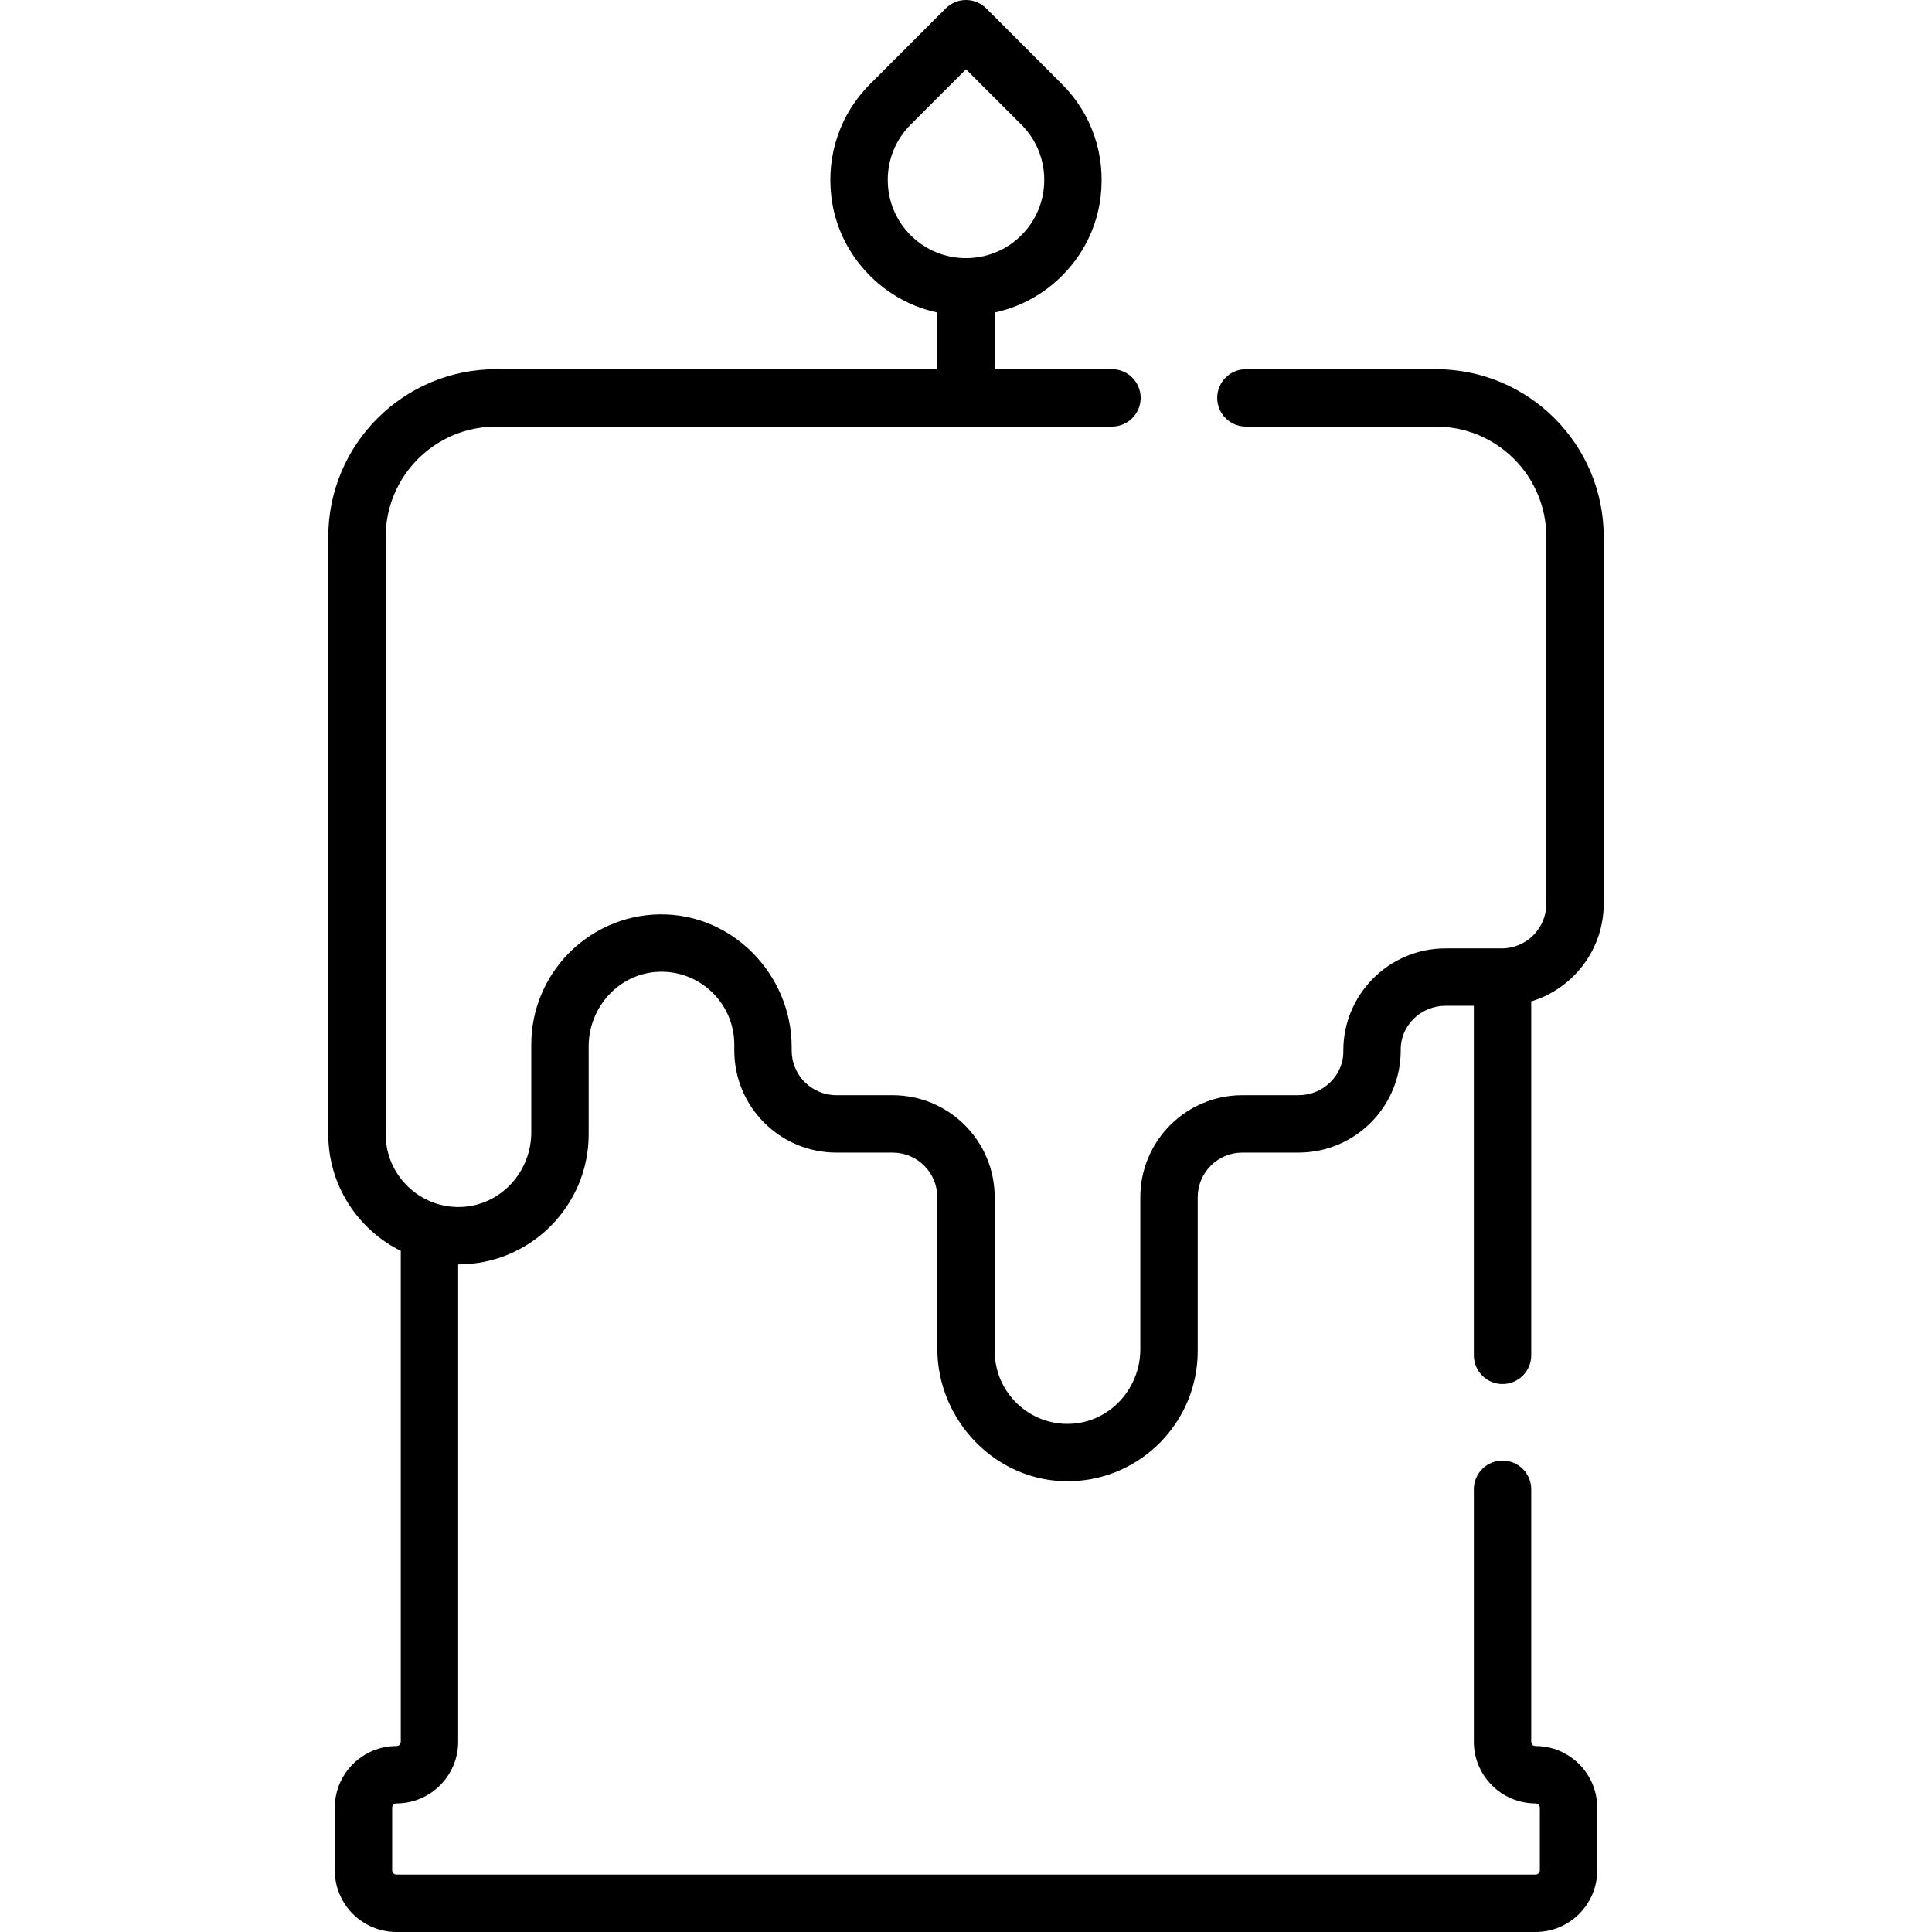 <?xml version="1.0" encoding="iso-8859-1"?>
<!-- Generator: Adobe Illustrator 19.0.0, SVG Export Plug-In . SVG Version: 6.00 Build 0)  -->
<svg version="1.1" id="Capa_1" xmlns="http://www.w3.org/2000/svg" xmlns:xlink="http://www.w3.org/1999/xlink" x="0px" y="0px"
	 viewBox="0 0 512 512" style="enable-background:new 0 0 512 512;" xml:space="preserve">
<g>
	<g>
		<path d="M398.186,366.783c4.198,0,7.603-3.405,7.603-7.604v-93.799c11.106-3.37,19.214-13.7,19.214-25.893v-97.174
			c0-24.56-19.909-44.469-44.469-44.469h-50.359c-4.199,0-7.604,3.405-7.604,7.604s3.405,7.604,7.604,7.604h50.359
			c16.161,0,29.261,13.101,29.261,29.261v97.174c0,6.543-5.305,11.848-11.848,11.848h-14.896c-14.987,0-27.166,12.248-27.055,27.262
			c0.049,6.463-5.386,11.642-11.849,11.642h-14.896c-14.942,0-27.056,12.114-27.056,27.056v40.278
			c0,10.449-8.109,19.36-18.551,19.755c-10.977,0.416-20.041-8.395-20.041-19.282v-40.751c0-14.942-12.114-27.056-27.056-27.056
			h-14.896c-6.543,0-11.848-5.305-11.848-11.848v-0.888c0-19.305-15.798-35.515-35.1-35.186
			c-18.751,0.319-33.908,15.672-33.908,34.499v23.283c0,10.45-8.11,19.361-18.552,19.755c-10.977,0.415-20.04-8.395-20.04-19.282
			V142.314c0-16.161,13.101-29.261,29.261-29.261h163.22c4.199,0,7.604-3.405,7.604-7.604c0-4.199-3.405-7.604-7.604-7.604h-31.081
			V82.82c8.306-1.78,15.776-6.461,21.167-13.565c3.766-4.962,6.154-10.881,6.901-17.065c1.36-11.251-2.413-22.08-10.255-29.922
			l-20.041-20.04C259.951,0.801,258.017,0,256.001,0c-2.017,0-3.95,0.801-5.378,2.227l-20.04,20.041
			c-7.835,7.835-11.608,18.649-10.259,29.889c0.742,6.187,3.127,12.11,6.89,17.077c5.392,7.117,12.869,11.806,21.184,13.588v15.023
			h-116.93c-24.56,0-44.47,19.91-44.47,44.47v158.259c0,13.537,7.84,25.272,19.215,30.92v130.082c0,0.622-0.497,1.142-1.119,1.142
			c-9.024-0.012-16.371,7.327-16.371,16.349v16.586c0,9.029,7.32,16.349,16.349,16.349h301.858c9.029,0,16.35-7.32,16.35-16.35
			v-16.586c0-9.022-7.346-16.361-16.371-16.349c-0.622,0.001-1.119-0.519-1.119-1.142v-66.909c0-4.199-3.405-7.604-7.604-7.604
			c-4.199,0-7.604,3.405-7.604,7.604v66.909c0,9.022,7.345,16.362,16.371,16.349c0.622-0.001,1.119,0.519,1.119,1.142v16.586
			c0,0.631-0.511,1.142-1.142,1.142H105.071c-0.63,0-1.141-0.511-1.141-1.141v-16.587c0-0.622,0.497-1.142,1.119-1.142
			c9.024,0.012,16.371-7.327,16.371-16.349v-126.5c0.027,0,0.054,0.002,0.082,0.002c19.025,0,34.504-15.479,34.504-34.504V277.29
			c0-10.45,8.11-19.361,18.552-19.755c10.977-0.415,20.04,8.395,20.04,19.282v1.576c0,14.942,12.114,27.056,27.056,27.056h14.896
			c6.543,0,11.848,5.305,11.848,11.848v40.064c0,19.305,15.797,35.515,35.099,35.186c18.751-0.318,33.908-15.672,33.908-34.499
			v-40.751c0-6.544,5.305-11.848,11.848-11.848h14.896c14.988,0,27.169-12.25,27.056-27.263
			c-0.049-6.463,5.386-11.641,11.848-11.641h7.53v92.636C390.582,363.379,393.986,366.783,398.186,366.783z M241.337,62.349
			c-3.918-3.916-6.075-9.124-6.075-14.663c0-5.54,2.156-10.747,6.074-14.664l14.665-14.664l14.664,14.664
			c3.917,3.917,6.073,9.125,6.073,14.664c0,5.539-2.156,10.747-6.074,14.664C262.578,70.434,249.423,70.434,241.337,62.349z"/>
	</g>
</g>
<g>
</g>
<g>
</g>
<g>
</g>
<g>
</g>
<g>
</g>
<g>
</g>
<g>
</g>
<g>
</g>
<g>
</g>
<g>
</g>
<g>
</g>
<g>
</g>
<g>
</g>
<g>
</g>
<g>
</g>
</svg>

